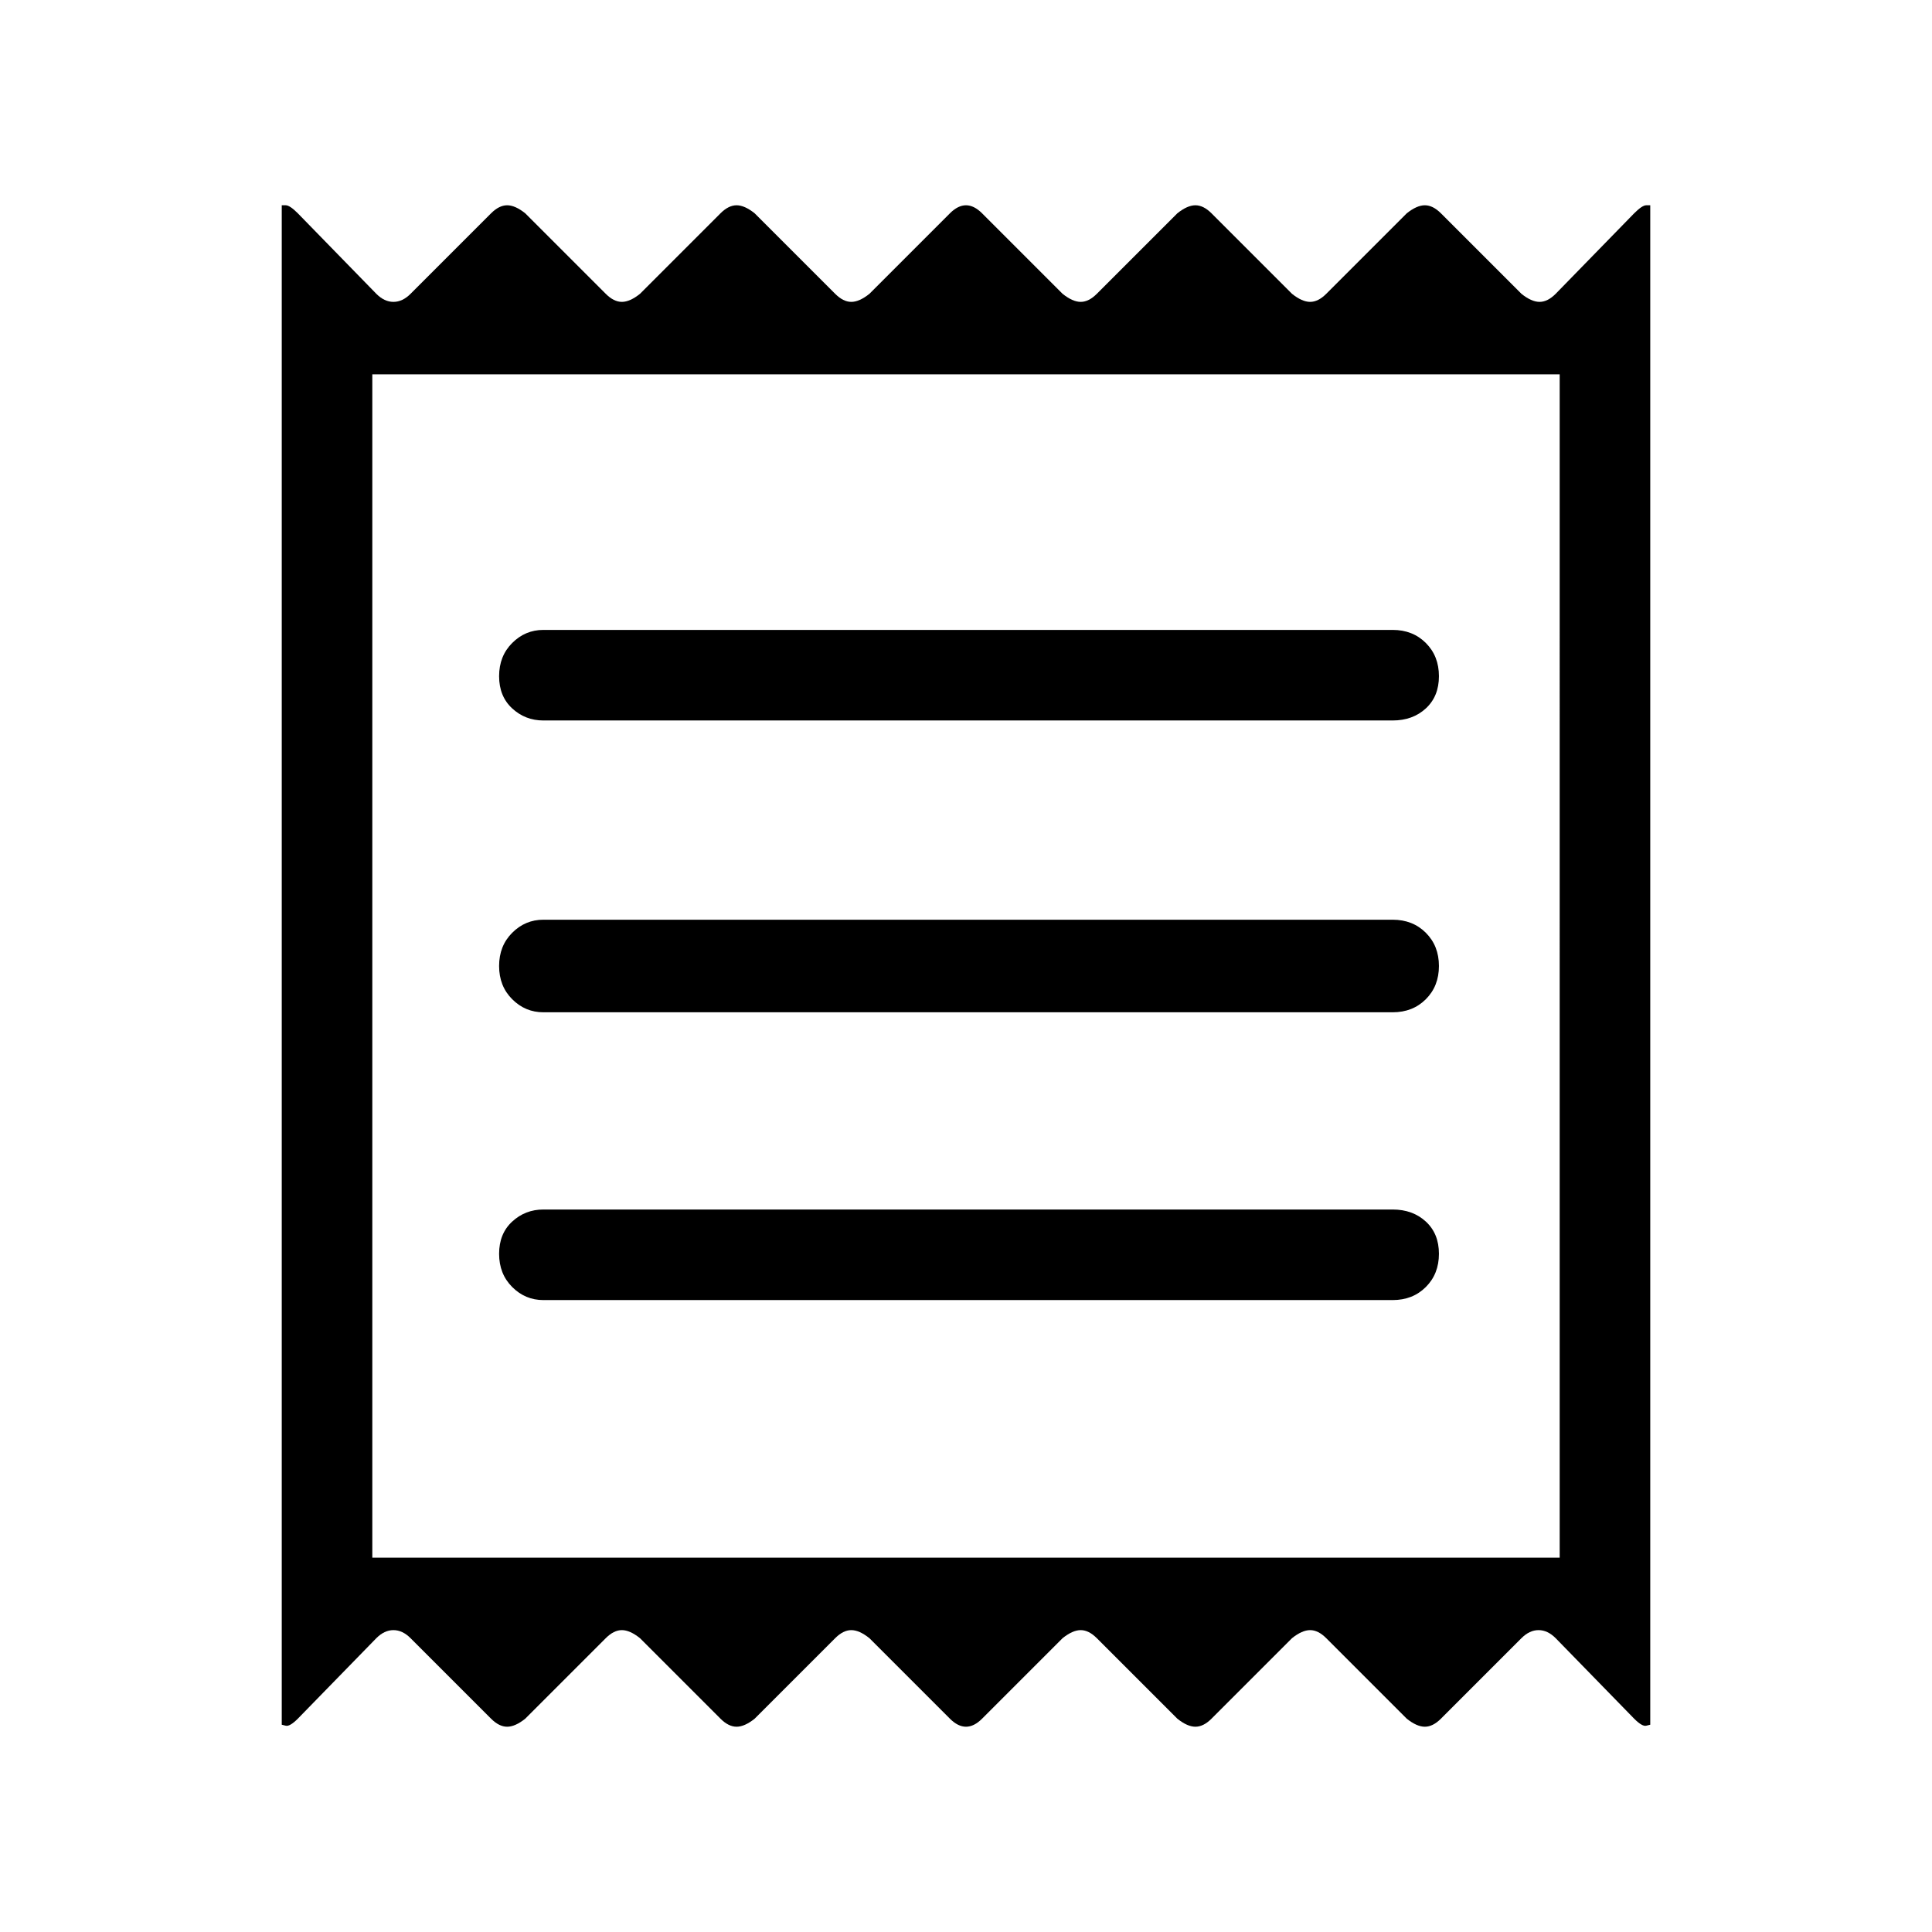 <svg xmlns="http://www.w3.org/2000/svg" height="48" width="48"><path d="M7 42.85V5.1h.1q.1 0 .3.2l1.95 2q.2.2.425.2.225 0 .425-.2l2-2q.2-.2.4-.2t.45.2l2 2q.2.2.4.2t.45-.2l2-2q.2-.2.4-.2t.45.2l2 2q.2.2.4.2t.45-.2l2-2q.2-.2.4-.2t.4.2l2 2q.25.2.45.2t.4-.2l2-2q.25-.2.45-.2t.4.2l2 2q.25.2.45.2t.4-.2l2-2q.25-.2.45-.2t.4.2l2 2q.25.2.45.2t.4-.2l1.95-2q.2-.2.3-.2h.1v37.75l-.1.025q-.1.025-.3-.175l-1.95-2q-.2-.2-.425-.2-.225 0-.425.2l-2 2q-.2.2-.4.2t-.45-.2l-2-2q-.2-.2-.4-.2t-.45.2l-2 2q-.2.2-.4.2t-.45-.2l-2-2q-.2-.2-.4-.2t-.45.2l-2 2q-.2.2-.4.2t-.4-.2l-2-2q-.25-.2-.45-.2t-.4.2l-2 2q-.25.2-.45.2t-.4-.2l-2-2q-.25-.2-.45-.2t-.4.2l-2 2q-.25.2-.45.2t-.4-.2l-2-2q-.2-.2-.425-.2-.225 0-.425.2l-1.95 2q-.2.2-.3.175L7 42.85Zm6.5-10.55h21.1q.5 0 .825-.325.325-.325.325-.825 0-.5-.325-.8-.325-.3-.825-.3H13.5q-.45 0-.775.3t-.325.8q0 .5.325.825.325.325.775.325Zm0-7.15h21.1q.5 0 .825-.325.325-.325.325-.825 0-.5-.325-.825-.325-.325-.825-.325H13.5q-.45 0-.775.325T12.4 24q0 .5.325.825.325.325.775.325Zm0-7.25h21.1q.5 0 .825-.3.325-.3.325-.8t-.325-.825q-.325-.325-.825-.325H13.5q-.45 0-.775.325t-.325.825q0 .5.325.8.325.3.775.3ZM9.25 38.7h29.5V9.3H9.25Zm0-29.4v29.4Z"/></svg>